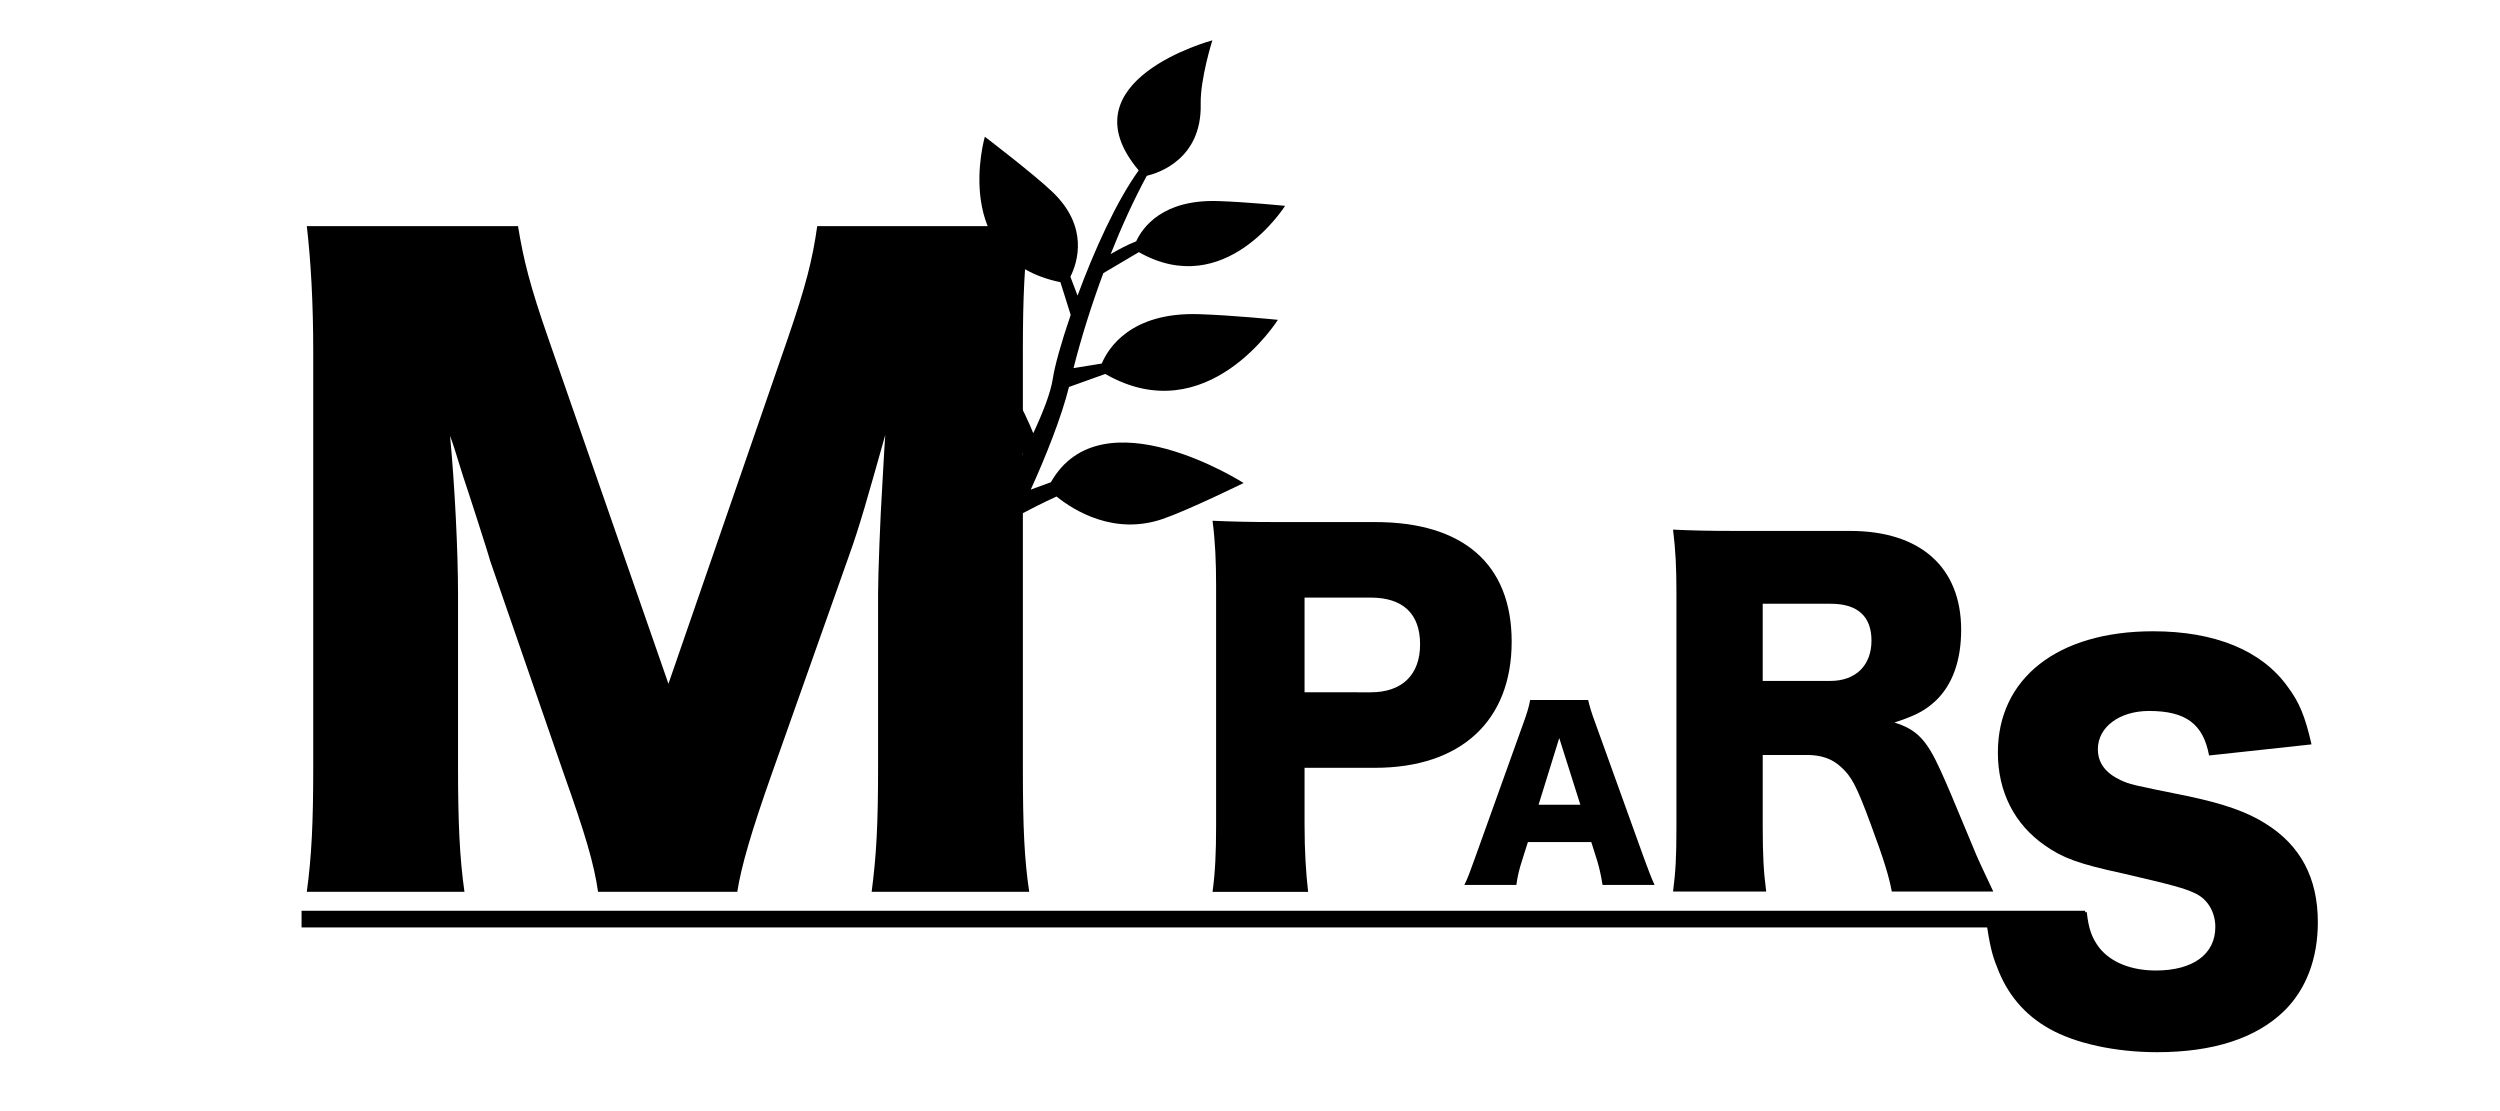 <?xml version="1.0" encoding="UTF-8" standalone="no"?>
<svg
   xmlns:dc="http://purl.org/dc/elements/1.1/"
   xmlns:cc="http://creativecommons.org/ns#"
   xmlns:rdf="http://www.w3.org/1999/02/22-rdf-syntax-ns#"
   xmlns:svg="http://www.w3.org/2000/svg"
   xmlns="http://www.w3.org/2000/svg"
   xmlns:xlink="http://www.w3.org/1999/xlink"
   xmlns:sodipodi="http://sodipodi.sourceforge.net/DTD/sodipodi-0.dtd"
   xmlns:inkscape="http://www.inkscape.org/namespaces/inkscape"
   width="450pt"
   height="200pt"
   viewBox="0 0 450 200"
   version="1.2"
   id="svg63"
   sodipodi:docname="logo.svg"
   inkscape:version="0.92.2 5c3e80d, 2017-08-06">
  <sodipodi:namedview
     pagecolor="#ffffff"
     bordercolor="#666666"
     borderopacity="1"
     objecttolerance="10"
     gridtolerance="10"
     guidetolerance="10"
     inkscape:pageopacity="0"
     inkscape:pageshadow="2"
     inkscape:window-width="1453"
     inkscape:window-height="799"
     id="namedview65"
     showgrid="false"
     inkscape:zoom="0.4609375"
     inkscape:cx="574.65949"
     inkscape:cy="369.22773"
     inkscape:window-x="0"
     inkscape:window-y="0"
     inkscape:window-maximized="0"
     inkscape:current-layer="svg63" />
  <defs
     id="defs34">
    <inkscape:perspective
       sodipodi:type="inkscape:persp3d"
       inkscape:vp_x="0 : 384.00002 : 1"
       inkscape:vp_y="0 : 1000 : 0"
       inkscape:vp_z="1024 : 384.00002 : 1"
       inkscape:persp3d-origin="512.00002 : 255.99982 : 1"
       id="perspective82" />
    <g
       id="g32">
      <symbol
         overflow="visible"
         id="glyph0-0"
         style="overflow:visible">
        <path
           style="stroke:none"
           d="m 14.406,-123.844 v 138.25 h 115.188 v -138.25 z m 102.953,7.484 L 72.141,-60.625 26.781,-116.359 Z m 4.75,117.516 -45.219,-55.734 45.219,-55.719 z m -95.188,5.75 45.219,-55.578 L 117.219,6.906 Z M 21.891,1.297 V -110.594 L 67.25,-54.578 Z m 0,0"
           id="path2"
           inkscape:connector-curvature="0" />
      </symbol>
      <symbol
         overflow="visible"
         id="glyph0-1"
         style="overflow:visible">
        <path
           style="stroke:none"
           d="m 86.406,4.469 c 0.719,-4.609 2.578,-10.953 6.188,-21.172 L 106.562,-56.156 c 1.875,-5.188 3.312,-10.375 6.484,-21.609 -0.156,2.172 -0.156,2.172 -0.578,9.797 C 112.172,-63.5 111.75,-52.703 111.75,-49.25 v 31.391 c 0,10.234 -0.297,15.703 -1.156,22.328 h 28.359 c -0.859,-5.766 -1.141,-11.375 -1.141,-22.328 V -92.875 c 0,-9.656 0.281,-15.562 1.141,-22.469 h -38.156 c -0.859,6.047 -2.016,10.656 -5.328,20.297 L 74.016,-32.969 52.422,-95.047 c -3.312,-9.5 -4.469,-14.109 -5.484,-20.297 H 8.922 c 0.719,6.188 1.156,13.828 1.156,22.469 v 75.016 c 0,9.797 -0.281,15.844 -1.156,22.328 h 28.375 C 36.438,-1.578 36.141,-7.922 36.141,-17.859 v -31.25 c 0,-7.625 -0.578,-19.438 -1.438,-28.5 0.719,2.016 0.719,2.016 2.312,7.188 0.422,1.156 4.75,14.547 4.891,15.266 l 13.25,38.312 c 3.891,10.938 5.469,16.266 6.188,21.312 z m 0,0"
           id="path5"
           inkscape:connector-curvature="0" />
      </symbol>
      <symbol
         overflow="visible"
         id="glyph1-0"
         style="overflow:visible">
        <path
           style="stroke:none"
           d="M 8,-68.797 V 8 h 64 v -76.797 z m 57.203,4.156 -25.125,30.953 L 14.875,-64.641 Z m 2.641,65.281 -25.125,-30.953 25.125,-30.969 z M 14.953,3.844 40.078,-27.047 65.125,3.844 Z M 12.156,0.719 V -61.438 l 25.203,31.125 z m 0,0"
           id="path8"
           inkscape:connector-curvature="0" />
      </symbol>
      <symbol
         overflow="visible"
         id="glyph1-1"
         style="overflow:visible">
        <path
           style="stroke:none"
           d="M 22.156,2.484 C 21.766,-0.953 21.516,-4.875 21.516,-9.594 v -10.25 H 34.156 c 15.531,0 24.641,-8.469 24.641,-22.719 0,-13.922 -8.719,-21.516 -24.562,-21.516 H 16.719 c -5.125,0 -8,-0.078 -11.766,-0.234 0.484,3.75 0.641,7.359 0.641,11.672 v 43.281 c 0,4.719 -0.156,8.312 -0.641,11.844 z M 21.516,-33.438 V -50.484 H 33.438 c 5.766,0 8.875,2.891 8.875,8.406 0,5.516 -3.266,8.641 -8.875,8.641 z m 0,0"
           id="path11"
           inkscape:connector-curvature="0" />
      </symbol>
      <symbol
         overflow="visible"
         id="glyph2-0"
         style="overflow:visible">
        <path
           style="stroke:none"
           d="M 4,-34.406 V 4 H 36 V -34.406 Z M 32.594,-32.312 20.047,-16.844 7.438,-32.312 Z m 1.328,32.625 -12.562,-15.469 12.562,-15.484 z m -26.438,1.609 12.562,-15.438 12.516,15.438 z m -1.406,-1.562 V -30.719 l 12.609,15.562 z m 0,0"
           id="path14"
           inkscape:connector-curvature="0" />
      </symbol>
      <symbol
         overflow="visible"
         id="glyph2-1"
         style="overflow:visible">
        <path
           style="stroke:none"
           d="M 34.516,1.234 C 34,0.125 33.359,-1.516 32.594,-3.641 L 23.922,-27.719 C 23.125,-29.844 22.844,-30.875 22.562,-32.047 H 12.125 C 11.922,-30.875 11.562,-29.688 10.844,-27.719 L 2.203,-3.641 c -0.969,2.719 -1.328,3.688 -1.922,4.875 h 9.359 c 0.203,-1.469 0.484,-2.719 1,-4.312 l 1.078,-3.406 H 23.125 l 1.078,3.406 c 0.391,1.359 0.641,2.391 0.953,4.312 z m -13.359,-14.438 h -7.516 l 3.719,-12 z m 0,0"
           id="path17"
           inkscape:connector-curvature="0" />
      </symbol>
      <symbol
         overflow="visible"
         id="glyph3-0"
         style="overflow:visible">
        <path
           style="stroke:none"
           d="m 7.797,-67.078 v 74.875 h 62.406 v -74.875 z m 55.766,4.047 -24.484,30.188 -24.562,-30.188 z M 66.141,0.625 41.656,-29.562 66.141,-59.75 Z M 14.594,3.75 39.078,-26.359 63.484,3.75 Z M 11.859,0.703 V -59.906 l 24.562,30.344 z m 0,0"
           id="path20"
           inkscape:connector-curvature="0" />
      </symbol>
      <symbol
         overflow="visible"
         id="glyph3-1"
         style="overflow:visible">
        <path
           style="stroke:none"
           d="M 62.484,2.422 C 60.531,-1.719 59.594,-3.672 58.734,-5.844 55.219,-14.281 54.125,-16.922 52.969,-19.422 50.469,-24.953 48.672,-26.75 44.688,-28 c 3.828,-1.25 5.469,-2.109 7.422,-3.906 3.031,-2.875 4.594,-7.25 4.594,-12.781 0,-11.234 -7.328,-17.797 -19.969,-17.797 h -20.281 c -5.297,0 -8.188,-0.078 -11.609,-0.234 0.453,3.75 0.609,6.641 0.609,11.469 v 41.969 c 0,5.766 -0.156,8.109 -0.609,11.703 h 16.766 c -0.469,-3.594 -0.625,-6.484 -0.625,-11.781 V -22.156 H 28.938 c 2.5,0 4.453,0.625 6.078,2.109 1.953,1.719 2.891,3.516 5.391,10.297 2.422,6.469 3.359,9.672 3.812,12.172 z m -41.5,-37.906 V -49.375 h 12.25 c 4.828,0 7.328,2.266 7.328,6.625 0,4.453 -2.812,7.266 -7.406,7.266 z m 0,0"
           id="path23"
           inkscape:connector-curvature="0" />
      </symbol>
      <symbol
         overflow="visible"
         id="glyph4-0"
         style="overflow:visible">
        <path
           style="stroke:none"
           d="M 8.703,-74.812 V 8.703 h 69.594 V -74.812 Z M 70.906,-70.297 43.594,-36.625 16.188,-70.297 Z m 2.875,71 L 46.453,-32.969 73.781,-66.641 Z M 16.266,4.172 43.594,-29.406 70.812,4.172 Z M 13.219,0.781 V -66.812 L 40.625,-32.969 Z m 0,0"
           id="path26"
           inkscape:connector-curvature="0" />
      </symbol>
      <symbol
         overflow="visible"
         id="glyph4-1"
         style="overflow:visible">
        <path
           style="stroke:none"
           d="m 3.219,-19.141 c 0.609,4 1.047,6 1.922,8.094 1.812,4.953 5.031,8.703 9.391,11.141 4.703,2.688 12,4.25 19.406,4.25 10.172,0 17.828,-2.516 22.875,-7.391 4,-3.906 6.094,-9.484 6.094,-16 0,-8.016 -3.141,-13.844 -9.406,-17.75 -3.297,-2.094 -7.484,-3.578 -14.094,-4.969 -10.266,-2.078 -10.266,-2.078 -12,-2.859 -2.781,-1.312 -4.094,-3.141 -4.094,-5.578 0,-4 3.922,-6.875 9.219,-6.875 6.625,0 9.75,2.359 10.797,8.016 l 18.438,-2 c -1.125,-4.969 -2.172,-7.578 -4.344,-10.453 -4.703,-6.516 -13.141,-9.906 -24.188,-9.906 -17.141,0 -27.922,8.438 -27.922,21.828 0,7.047 2.953,12.875 8.438,16.703 3.219,2.266 6,3.312 14,5.047 9.047,2.094 11.219,2.703 13.047,3.578 2.266,1.031 3.656,3.391 3.656,6.078 0,4.875 -4,7.828 -10.703,7.828 -4.438,0 -8.078,-1.469 -10.172,-4.078 -1.312,-1.75 -1.922,-3.312 -2.266,-6.438 z m 0,0"
           id="path29"
           inkscape:connector-curvature="0" />
      </symbol>
    </g>
  </defs>
  <g
     id="g124"
     transform="translate(1.627,-4.881)">
    <path
       style="fill:#000000;fill-opacity:1;fill-rule:nonzero;stroke:none"
       d="m 216.599,12.139 c 0,0 -26.922,7.199 -13.258,23.414 -4.055,5.617 -8.074,14.59 -11.008,22.539 l -1.289,-3.398 c 1.289,-2.59 3.363,-8.977 -3.254,-15.289 -3.383,-3.227 -12.145,-9.914 -12.145,-9.914 0,0 -6.422,22.039 13.605,26.188 l 1.848,5.887 c -1.711,4.984 -2.883,9.23 -3.219,11.473 -0.363,2.473 -1.77,6.074 -3.516,9.82 -0.75,-1.852 -2.027,-4.723 -3.551,-7.109 0.965,-3.176 1.711,-10.297 -7.016,-17.828 -4.645,-4.004 -10.203,-11.949 -10.203,-11.949 0,0 -10.91,27.188 14.992,31.293 l 3.922,9.395 c -2.473,4.871 -5.109,9.406 -6.32,11.41 -2.457,4.078 -6.605,15.25 -7.477,17.305 -0.664,1.562 -2.805,1.426 -2.805,1.426 -1.242,-0.16 -1.703,0.961 -0.547,1.41 0.621,0.242 10.844,4.223 11.312,4.41 1.125,0.434 1.746,-0.699 0.551,-1.414 -1.582,-0.961 -2.512,-2.148 -2.18,-3.816 0.332,-1.668 2.414,-12.113 5.16,-16.918 0.422,-0.742 0.93,-1.695 1.484,-2.805 1.391,-0.738 4.324,-2.27 6.863,-3.418 3.09,2.492 10.324,7.047 19.098,4.047 4.629,-1.586 14.578,-6.477 14.578,-6.477 0,0 -25.523,-16.301 -34.695,-0.137 l -3.625,1.328 c 2.641,-5.797 5.578,-13.16 6.883,-18.477 l 6.531,-2.344 c 18.359,10.535 31.074,-9.742 31.074,-9.742 0,0 -8.125,-0.828 -14.254,-1.02 -12.219,-0.379 -16.277,6.105 -17.453,8.891 l -5.078,0.82 c 1.363,-5.406 3.207,-11.297 5.363,-17.094 l 6.395,-3.781 c 15.555,8.836 26.32,-8.332 26.32,-8.332 0,0 -6.902,-0.699 -12.113,-0.863 -9.953,-0.309 -13.535,4.75 -14.691,7.25 -1.652,0.641 -3.371,1.582 -4.594,2.305 1.98,-4.984 4.184,-9.812 6.504,-14.098 2.086,-0.492 9.922,-2.996 9.707,-12.922 -0.102,-4.516 2.098,-11.465 2.098,-11.465 z m 0,0"
       id="path38"
       inkscape:connector-curvature="0" />
    <g
       transform="translate(-292.323,-236.068)"
       style="fill:#000000;fill-opacity:1"
       id="g42">
      <use
         xlink:href="#glyph0-1"
         x="337"
         y="397"
         id="use40"
         width="100%"
         height="100%" />
    </g>
    <path
       style="fill:none;stroke:#000000;stroke-width:3;stroke-linecap:butt;stroke-linejoin:miter;stroke-miterlimit:4;stroke-opacity:1"
       d="M 52.654,170.319 H 373.708"
       id="path44"
       inkscape:connector-curvature="0" />
    <g
       transform="translate(-292.323,-236.068)"
       style="fill:#000000;fill-opacity:1"
       id="g48">
      <use
         xlink:href="#glyph1-1"
         x="504"
         y="399"
         id="use46"
         width="100%"
         height="100%" />
    </g>
    <g
       transform="translate(-292.323,-236.068)"
       style="fill:#000000;fill-opacity:1"
       id="g52">
      <use
         xlink:href="#glyph2-1"
         x="554"
         y="399"
         id="use50"
         width="100%"
         height="100%" />
    </g>
    <g
       transform="translate(-292.323,-236.068)"
       style="fill:#000000;fill-opacity:1"
       id="g56">
      <use
         xlink:href="#glyph3-1"
         x="587"
         y="399"
         id="use54"
         width="100%"
         height="100%" />
    </g>
    <g
       transform="translate(-292.323,-236.068)"
       style="fill:#000000;fill-opacity:1"
       id="g60">
      <use
         xlink:href="#glyph4-1"
         x="645"
         y="426"
         id="use58"
         width="100%"
         height="100%" />
    </g>
  </g>
</svg>
